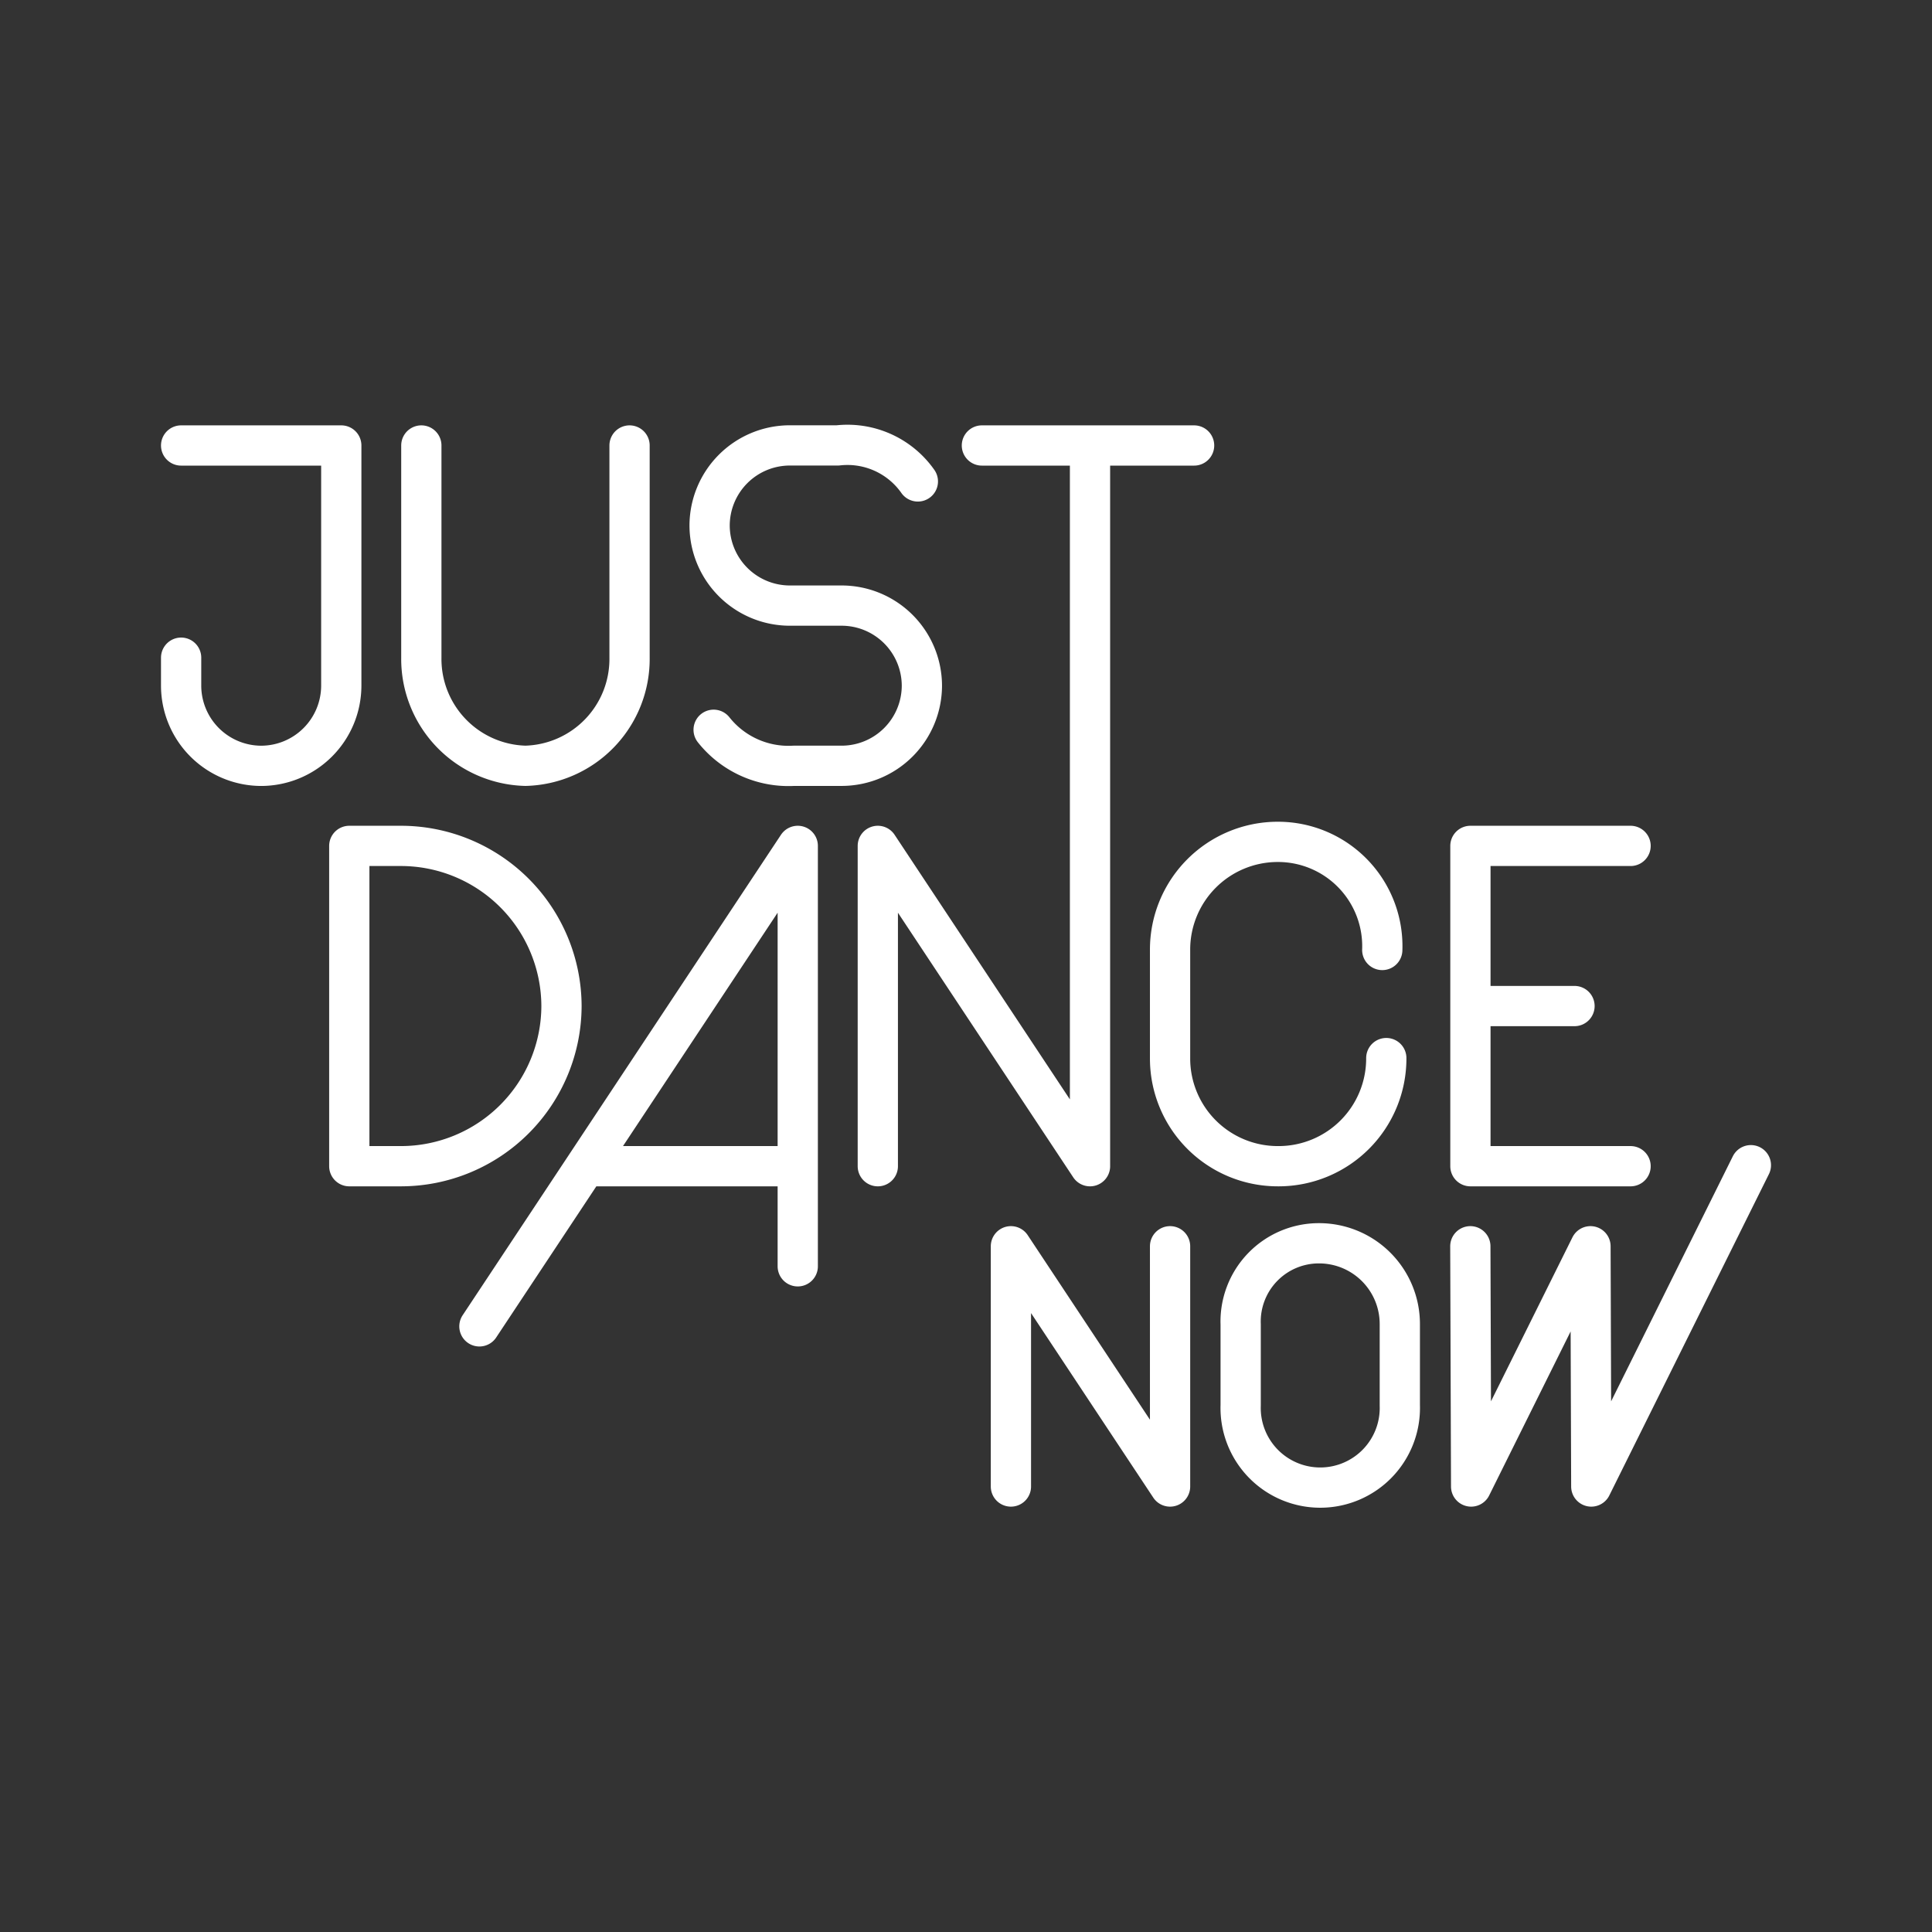 <svg xmlns="http://www.w3.org/2000/svg" viewBox="0 0 48 48"><rect x="0" y="0" width="48" height="48" fill="#333333" stroke="none"/><defs><style>.a{fill:none;stroke:#fff;stroke-linecap:round;stroke-linejoin:round;}</style></defs><path class="a" d="M30.824,34.918a1.978,1.978,0,1,0,3.954,0V32.903a2.006,2.006,0,0,0-2.014-2.014,1.944,1.944,0,0,0-1.94,2.014ZM43.5,28.949l-3.965,7.983-.02-5.969L36.55,36.932l-.02-5.969M25.116,36.932V30.963L29.07,36.932V30.963M21.809,28.974V21.016l5.272,7.958V11.068m-16.613,0V16.34a2.655,2.655,0,0,0,2.586,2.686A2.655,2.655,0,0,0,15.641,16.34V11.068m18.801,15.22h0a2.676,2.676,0,0,1-2.666,2.686h-.02a2.676,2.676,0,0,1-2.686-2.666V23.602a2.676,2.676,0,0,1,2.666-2.686h.02a2.592,2.592,0,0,1,2.586,2.686h0M17.73,18.131a2.372,2.372,0,0,0,1.99.895h1.194a1.995,1.995,0,0,0,1.99-1.99h0a1.995,1.995,0,0,0-1.99-1.99H19.62a1.995,1.995,0,0,1-1.99-1.99h0a1.995,1.995,0,0,1,1.99-1.99h1.194a2.136,2.136,0,0,1,1.99.895M14.647,28.974h4.974m.199,2.487V21.016L11.911,32.953M24.395,11.068h5.272M8.678,28.974V21.016H9.971A3.991,3.991,0,0,1,13.95,24.995h0a3.991,3.991,0,0,1-3.979,3.979Zm31.833-7.958H36.532v7.958h3.979m-3.979-3.979H39.118M4.5,11.068H8.479v5.969a1.995,1.995,0,0,1-1.99,1.99h0A1.995,1.995,0,0,1,4.5,17.037V16.34"/></svg>